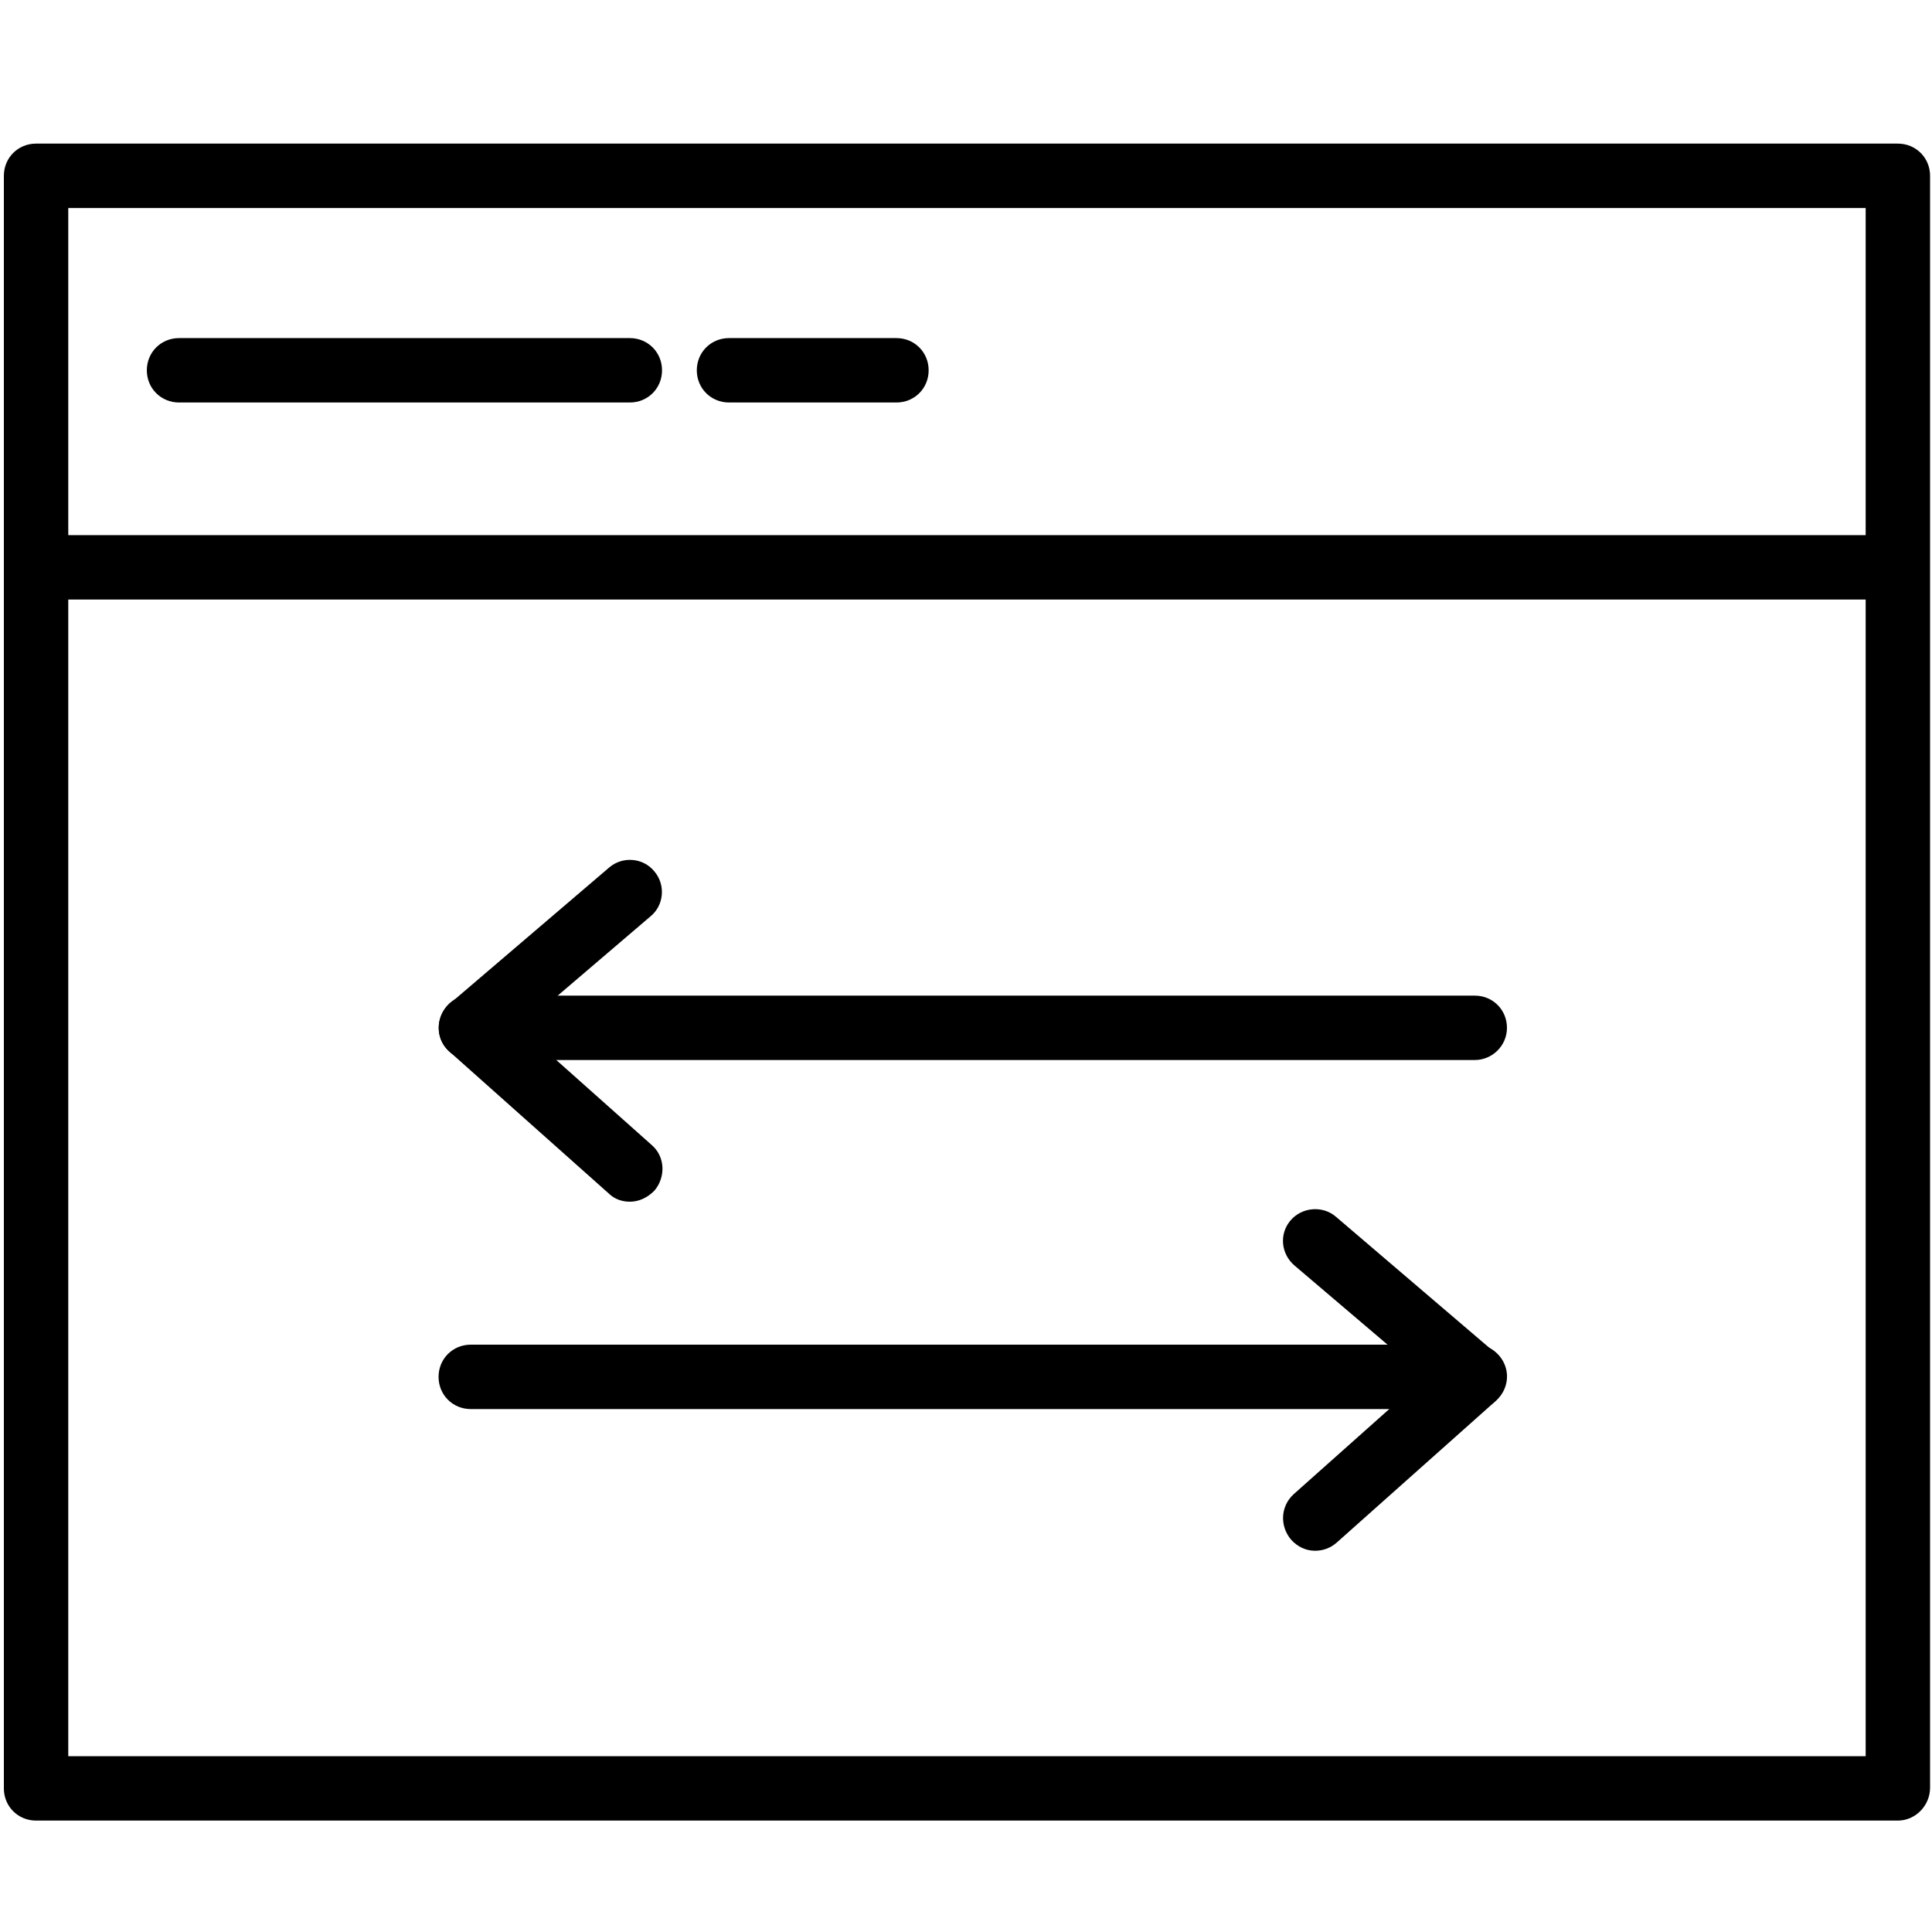 <?xml version="1.0" encoding="utf-8"?>
<!-- Generator: Adobe Illustrator 19.2.1, SVG Export Plug-In . SVG Version: 6.00 Build 0)  -->
<svg version="1.1" id="Calque_1" xmlns="http://www.w3.org/2000/svg" xmlns:xlink="http://www.w3.org/1999/xlink" x="0px" y="0px"
	 viewBox="0 0 300 300" style="enable-background:new 0 0 300 300;" xml:space="preserve">
<g id="Coche">
	<g id="Calculatrice">
		<g id="Liste_de_vérification">
		</g>
	</g>
	<g id="Verrou">
	</g>
</g>
<g>
	<path d="M294.7,282.7H5.6c-2.8,0-5-2.2-5-5V27.3c0-2.8,2.2-5,5-5h289.1c2.8,0,5,2.2,5,5v250.3C299.7,280.4,297.4,282.7,294.7,282.7
		z M10.6,272.7h279.1V32.3H10.6V272.7z"/>
	<path d="M97.8,62.5h-70c-2.8,0-5-2.2-5-5s2.2-5,5-5h70c2.8,0,5,2.2,5,5S100.6,62.5,97.8,62.5z"/>
	<path d="M139.2,62.5h-26c-2.8,0-5-2.2-5-5s2.2-5,5-5h26c2.8,0,5,2.2,5,5S142,62.5,139.2,62.5z"/>
	<g>
		<path d="M73.1,164.6c-1.4,0-2.8-0.6-3.8-1.8c-1.8-2.1-1.5-5.3,0.6-7l24.7-21.1c2.1-1.8,5.3-1.5,7,0.6c1.8,2.1,1.5,5.3-0.6,7
			l-24.7,21.1C75.4,164.2,74.2,164.6,73.1,164.6z"/>
		<path d="M97.8,186.6c-1.2,0-2.4-0.4-3.3-1.3l-24.7-22c-2.1-1.8-2.2-5-0.4-7.1c1.8-2.1,5-2.2,7.1-0.4l24.7,22
			c2.1,1.8,2.2,5,0.4,7.1C100.5,186,99.2,186.6,97.8,186.6z"/>
		<path d="M229,164.6H76.5c-2.8,0-5-2.2-5-5s2.2-5,5-5H229c2.8,0,5,2.2,5,5S231.7,164.6,229,164.6z"/>
	</g>
	<g>
		<path d="M229,218.8c-1.1,0-2.3-0.4-3.2-1.2L201,196.5c-2.1-1.8-2.4-4.9-0.6-7c1.8-2.1,5-2.3,7-0.6l24.7,21.1
			c2.1,1.8,2.4,4.9,0.6,7C231.8,218.2,230.4,218.8,229,218.8z"/>
		<path d="M204.2,240.8c-1.4,0-2.7-0.6-3.7-1.7c-1.8-2.1-1.7-5.2,0.4-7.1l24.7-22c2.1-1.8,5.2-1.7,7.1,0.4s1.7,5.2-0.4,7.1l-24.7,22
			C206.6,240.4,205.4,240.8,204.2,240.8z"/>
		<path d="M225.6,218.8H73.1c-2.8,0-5-2.2-5-5s2.2-5,5-5h152.5c2.8,0,5,2.2,5,5S228.3,218.8,225.6,218.8z"/>
	</g>
	<path d="M291.4,93.1H9.1c-2.8,0-5-2.2-5-5s2.2-5,5-5h282.2c2.8,0,5,2.2,5,5S294.1,93.1,291.4,93.1z"/>
</g>
</svg>
